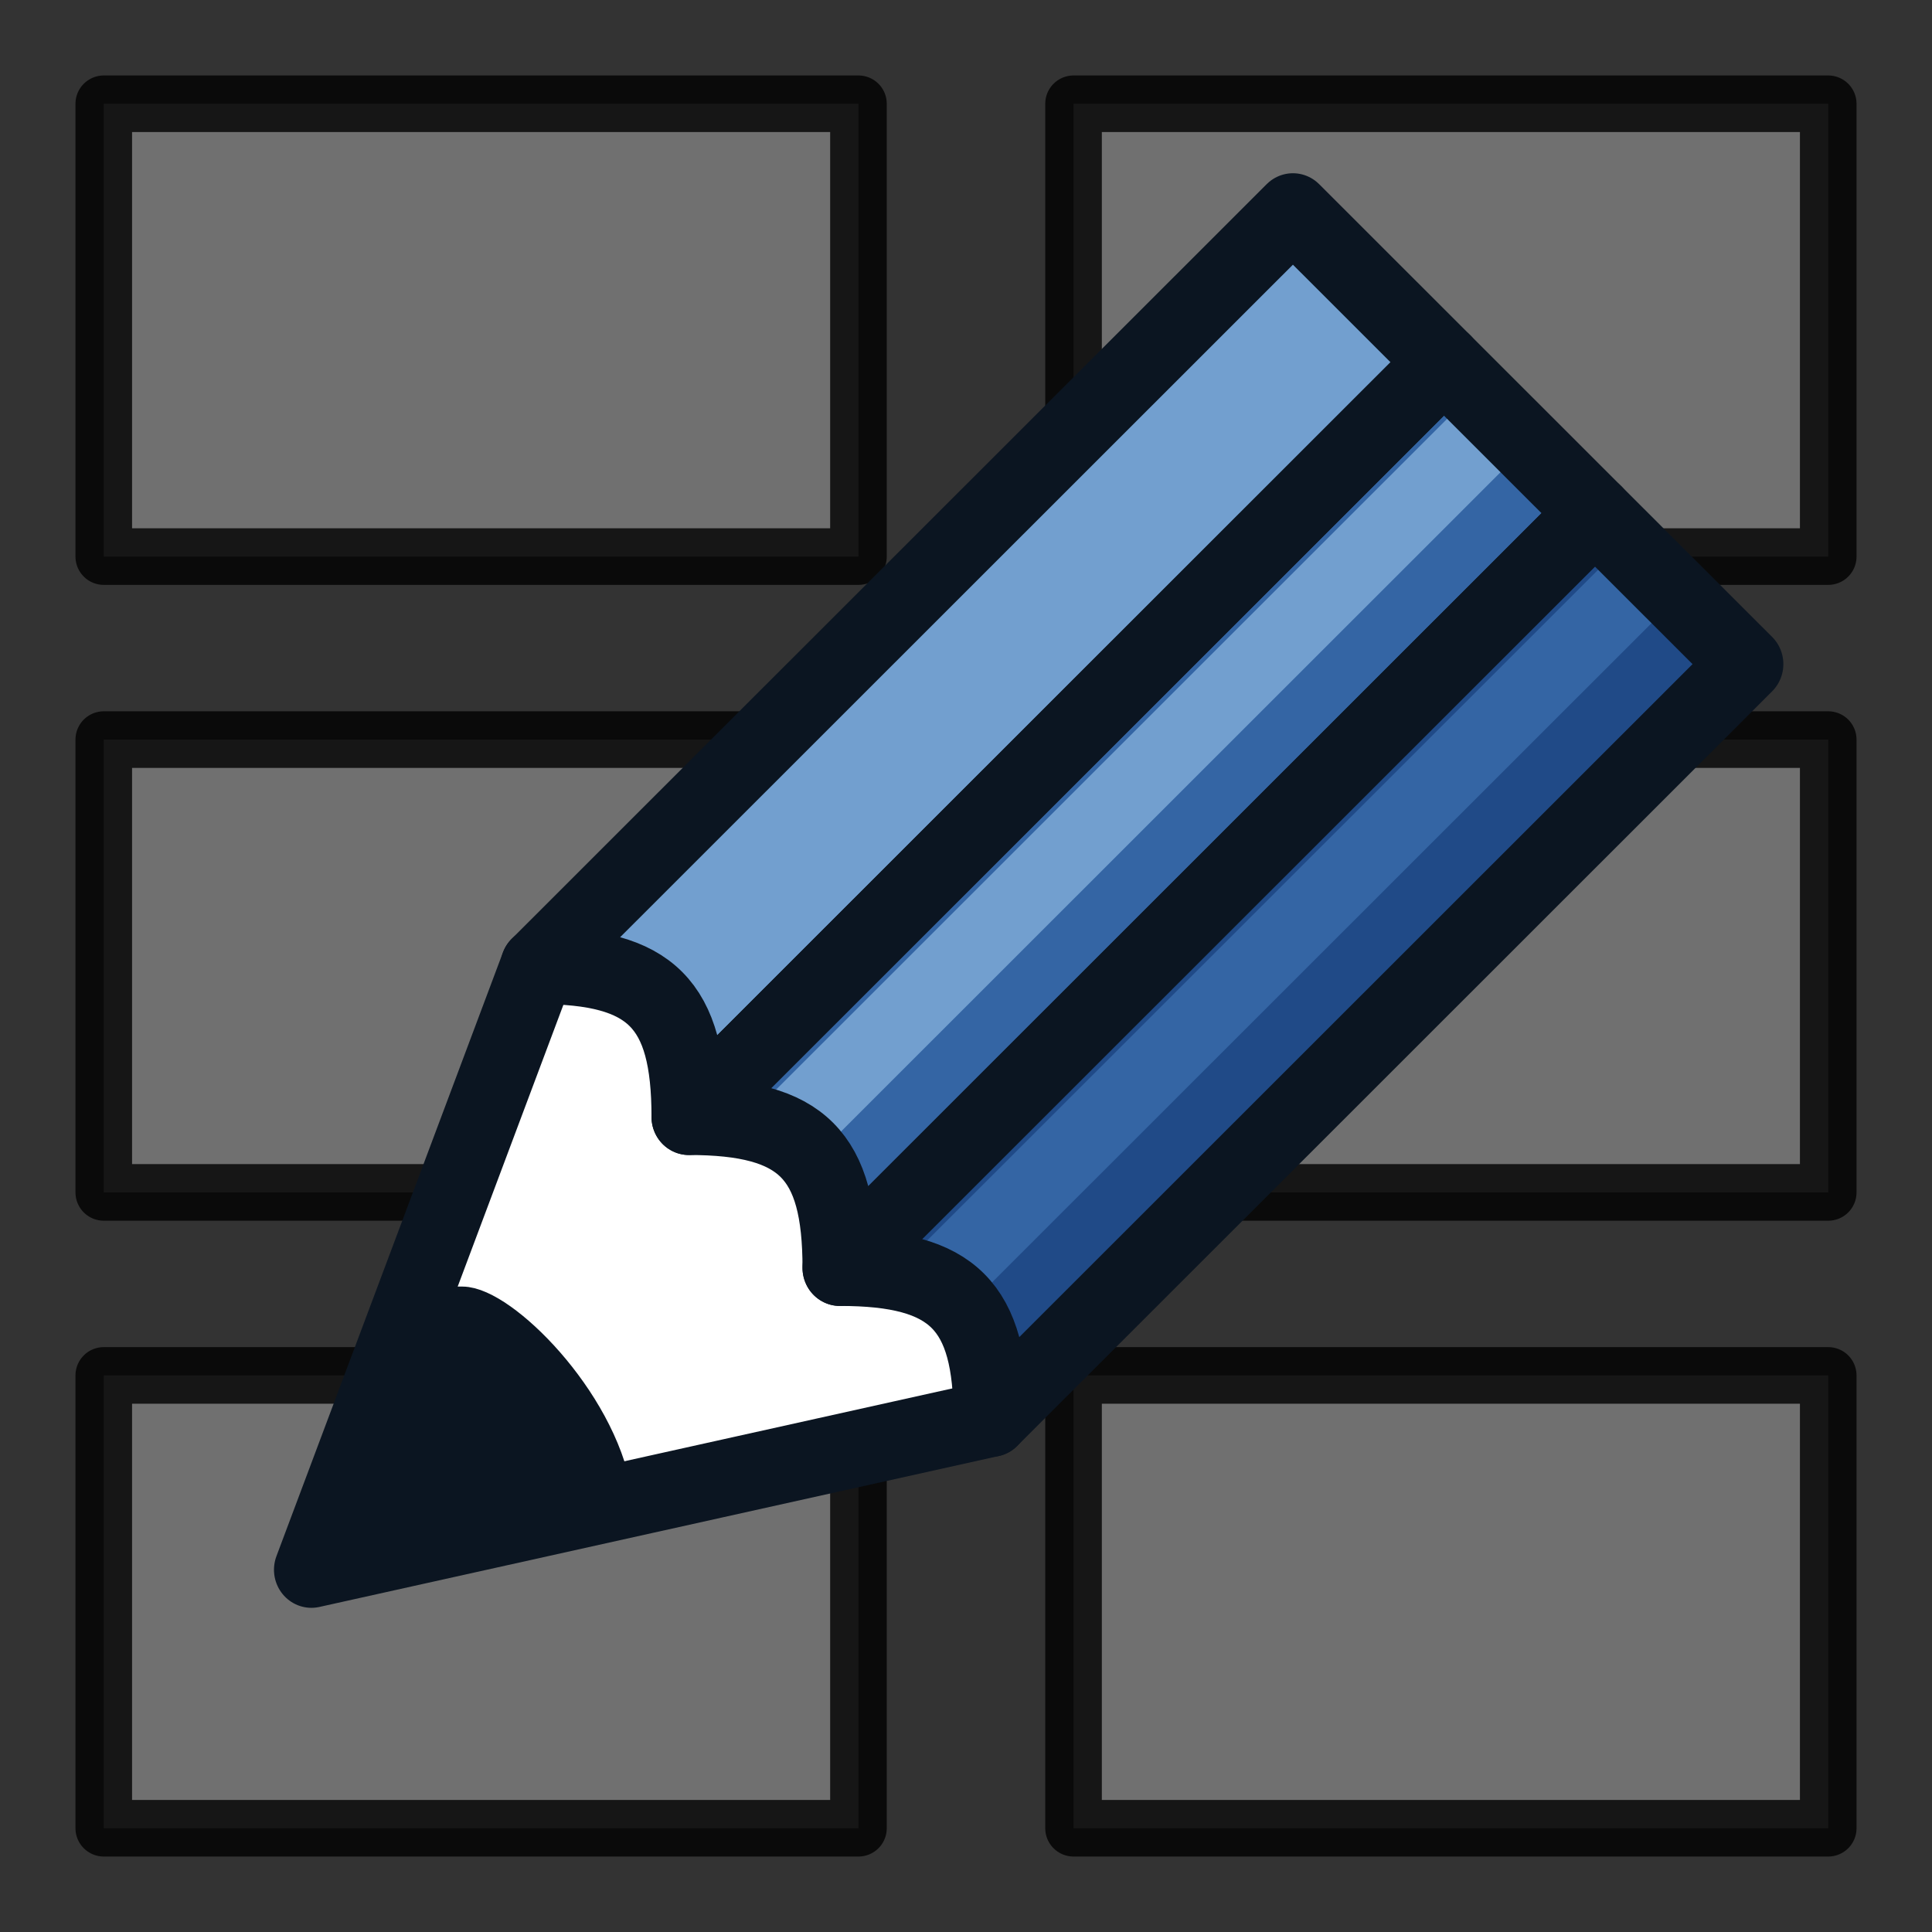<?xml version="1.0" encoding="UTF-8" standalone="no"?>
<svg
   xmlns:dc="http://purl.org/dc/elements/1.1/"
   xmlns:cc="http://creativecommons.org/ns#"
   xmlns:rdf="http://www.w3.org/1999/02/22-rdf-syntax-ns#"
   xmlns:svg="http://www.w3.org/2000/svg"
   xmlns="http://www.w3.org/2000/svg"
   width="51.2"
   height="51.2"
   id="svg2"
   version="1.1">
  <rect width="100%" height="100%" fill="#333333" stroke="none"/>
  <defs
     id="defs4">
    <linearGradient
       id="a"
       y1="1016.36"
       x1="13"
       y2="1040.36"
       gradientUnits="userSpaceOnUse"
       x2="36"
       gradientTransform="translate(0,-1004.36)">
      <stop
         stop-color="#292c2f"
         id="stop7" />
      <stop
         offset="1"
         stop-opacity="0"
         id="stop9" />
    </linearGradient>
    <linearGradient
       id="b"
       y1="44"
       y2="4"
       x2="0"
       gradientUnits="userSpaceOnUse"
       gradientTransform="scale(1.067)">
      <stop
         stop-color="#7cbaf8"
         id="stop12" />
      <stop
         offset="1"
         stop-color="#f4fcff"
         id="stop14" />
    </linearGradient>
    <linearGradient
       id="c"
       y1="39"
       y2="9"
       x2="0"
       gradientUnits="userSpaceOnUse"
       gradientTransform="matrix(1.029,0,0,1.2,-5.314,-4.8)"
       x1="0"
       spreadMethod="pad">
      <stop
         stop-color="#197cf1"
         id="stop17" />
      <stop
         offset="1"
         stop-color="#20bcfa"
         id="stop19" />
    </linearGradient>
  </defs>
  <rect
     style="opacity:0.8;fill:#808080;fill-opacity:1;stroke:#000000;stroke-width:1.5;stroke-linejoin:round;stroke-miterlimit:4;stroke-dasharray:none"
     id="rect3753"
     width="20"
     height="12"
     x="2.75"
     y="2.75" />
  <rect
     y="2.75"
     x="28.45"
     height="12"
     width="20"
     id="rect3765"
     style="opacity:0.8;fill:#808080;fill-opacity:1;stroke:#000000;stroke-width:1.5;stroke-linejoin:round;stroke-miterlimit:4;stroke-dasharray:none" />
  <rect
     style="opacity:0.8;fill:#808080;fill-opacity:1;stroke:#000000;stroke-width:1.5;stroke-linejoin:round;stroke-miterlimit:4;stroke-dasharray:none"
     id="rect3767"
     width="20"
     height="12"
     x="2.75"
     y="36.45" />
  <rect
     y="36.45"
     x="28.45"
     height="12"
     width="20"
     id="rect3769"
     style="opacity:0.8;fill:#808080;fill-opacity:1;stroke:#000000;stroke-width:1.5;stroke-linejoin:round;stroke-miterlimit:4;stroke-dasharray:none" />
  <rect
     y="19.6"
     x="2.75"
     height="12"
     width="20"
     id="rect3771"
     style="opacity:0.8;fill:#808080;fill-opacity:1;stroke:#000000;stroke-width:1.5;stroke-linejoin:round;stroke-miterlimit:4;stroke-dasharray:none" />
  <rect
     style="opacity:0.8;fill:#808080;fill-opacity:1;stroke:#000000;stroke-width:1.5;stroke-linejoin:round;stroke-miterlimit:4;stroke-dasharray:none"
     id="rect3773"
     width="20"
     height="12"
     x="28.45"
     y="19.6" />
  <g
     transform="matrix(-0.983,0,0,1,483.363,-87.406)"
     id="g3973">
    <path
       style="fill:#ffffff;stroke:#0b1521;stroke-width:2.018;stroke-linecap:butt;stroke-linejoin:round;stroke-opacity:1"
       d="m 477.221,113.006 6.106,16 -18.319,-4 -2.035,-4 10.177,-10 z"
       id="path3969" />
    <path
       style="fill:#729fcf;stroke:none"
       d="m 456.866,93.006 -4.071,4 20.354,20 c 0,-3 1.018,-4 4.071,-4 z"
       id="path3843" />
    <path
       style="fill:#3465a4;stroke:none"
       d="m 452.795,97.006 -4.071,4 20.354,20 c 0,-3 1.018,-4 4.071,-4 z"
       id="path3843-7" />
    <path
       style="fill:#204a87;stroke:none"
       d="m 448.724,101.006 -4.071,4 20.354,20 c 0,-3 1.018,-4 4.071,-4 z"
       id="path3843-5" />
    <path
       style="fill:none;stroke:#3465a4;stroke-width:2.018;stroke-linecap:round;stroke-linejoin:miter;stroke-opacity:1"
       d="m 447.707,103.006 18.319,18"
       id="path3888" />
    <path
       style="fill:none;stroke:#729fcf;stroke-width:2.018;stroke-linecap:round;stroke-linejoin:miter;stroke-opacity:1"
       d="M 451.778,99.006 470.096,117.006"
       id="path3888-5" />
    <path
       style="fill:none;stroke:#0b1521;stroke-width:2.018;stroke-linecap:butt;stroke-linejoin:round;stroke-opacity:1"
       d="m 456.866,93.006 -4.071,4 20.354,20 c 0,-3 1.018,-4 4.071,-4 z"
       id="path3843-5-6" />
    <path
       style="fill:none;stroke:#0b1521;stroke-width:2.018;stroke-linecap:butt;stroke-linejoin:round;stroke-opacity:1"
       d="m 452.795,97.006 -4.071,4 20.354,20 c 0,-3 1.018,-4 4.071,-4 z"
       id="path3843-5-6-2" />
    <path
       style="fill:none;stroke:#0b1521;stroke-width:2.018;stroke-linecap:butt;stroke-linejoin:round;stroke-opacity:1"
       d="m 448.724,101.006 -4.071,4 20.354,20 c 0,-3 1.018,-4 4.071,-4 z"
       id="path3843-5-6-9" />
    <path
       style="fill:#0b1521;stroke:#0b1521;stroke-width:1.009px;stroke-linecap:butt;stroke-linejoin:round;stroke-opacity:1"
       d="m 479.256,122.006 c -1.018,0 -3.634,2.516 -4.071,5 l 8.142,2 -3.053,-7 h -1.018"
       id="path3971" />
  </g>
</svg>
